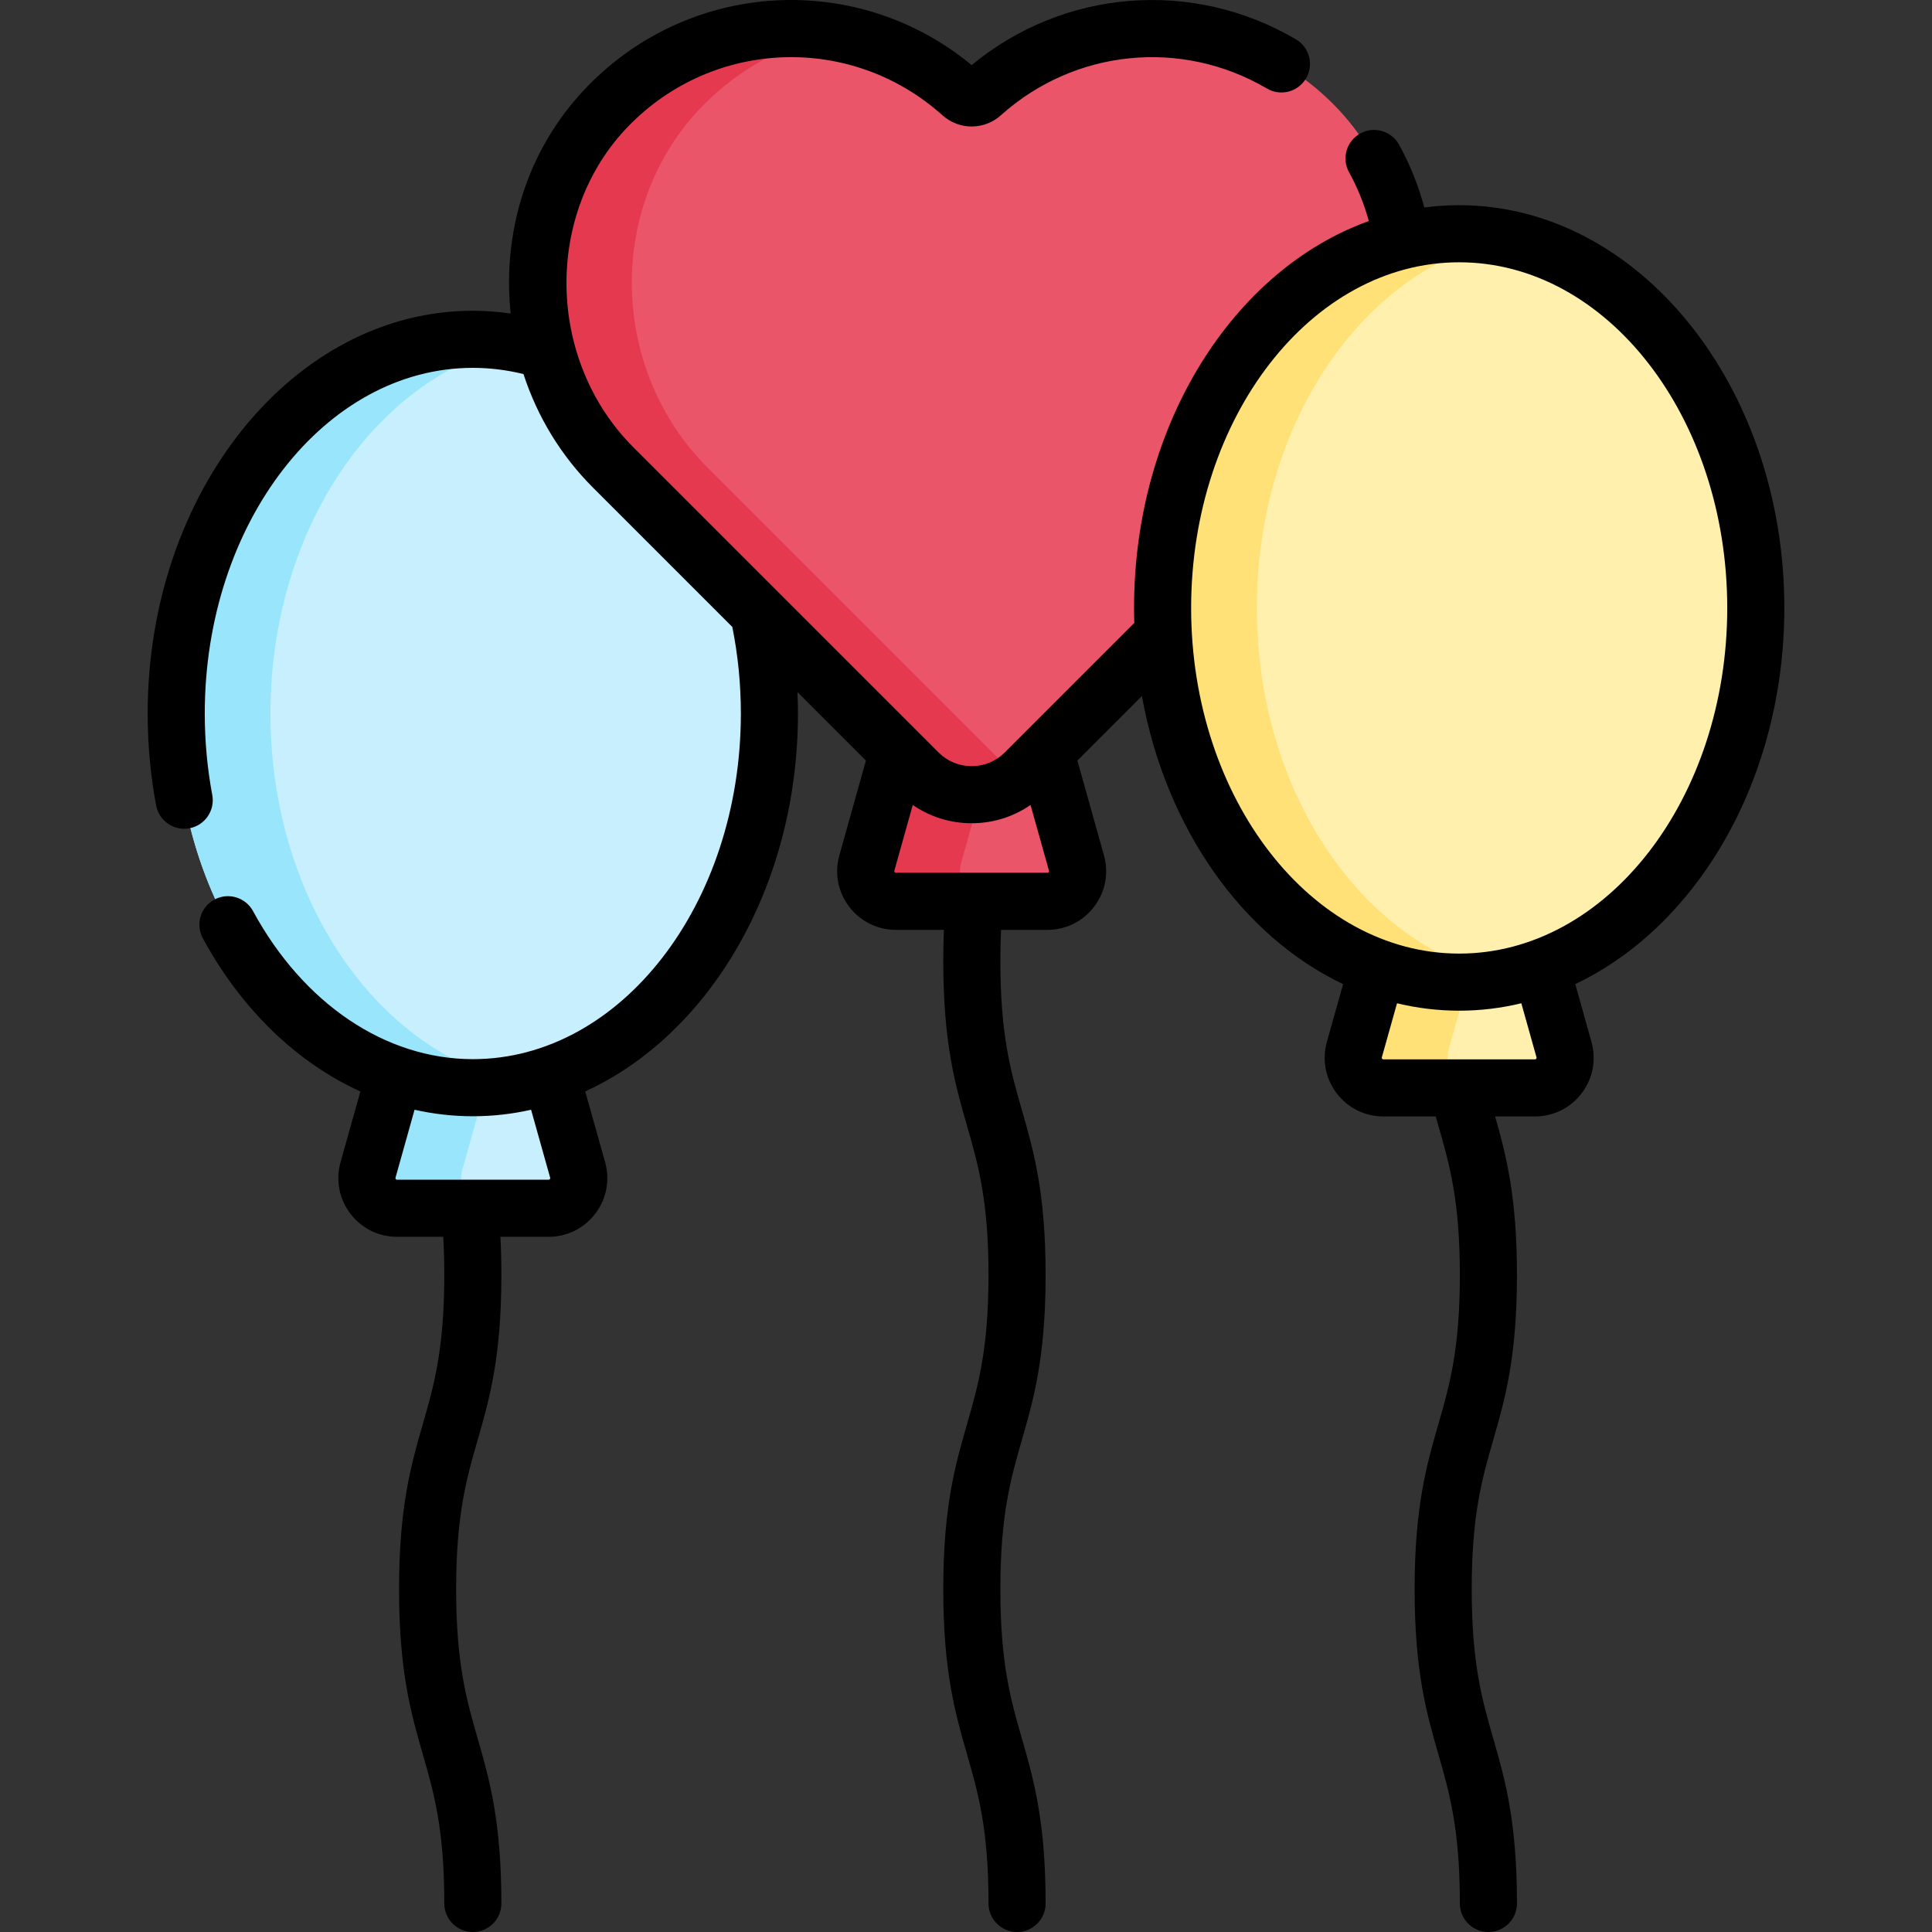 <svg id="Capa_1" enable-background="new 0 0 507.596 507.596" height="512" viewBox="0 0 507.596 507.596" width="512" xmlns="http://www.w3.org/2000/svg"><rect x="0" y="0" width="507.596" height="507.596" fill="#333333" stroke="none"/><g><g><g><path d="m144.128 317.445h-39.809c-5.248 0-9.046-5.009-7.63-10.062l8.084-28.839h38.901l8.084 28.839c1.416 5.053-2.382 10.062-7.63 10.062z" fill="#c8effe"/><path d="m129.08 317.447h-24.761c-5.249 0-9.043-5.012-7.627-10.063l8.082-28.842h24.761l-8.082 28.842c-1.416 5.051 2.378 10.063 7.627 10.063z" fill="#99e6fc"/><ellipse cx="124.223" cy="187.456" fill="#c8effe" rx="77.925" ry="98.313"/><path d="m136.608 284.534c-4.031.812-8.171 1.238-12.381 1.238-43.045 0-77.929-44.016-77.929-98.312 0-54.297 34.884-98.312 77.929-98.312 4.209 0 8.35.426 12.381 1.238-37.162 7.478-65.548 48.096-65.548 97.074-.001 48.978 28.386 89.596 65.548 97.074z" fill="#99e6fc"/><path d="m275.188 236.801h-39.809c-5.248 0-9.046-5.009-7.63-10.062l8.084-28.839h38.901l8.084 28.839c1.416 5.053-2.382 10.062-7.63 10.062z" fill="#eb5569"/><path d="m260.137 236.804h-24.761c-5.24 0-9.043-5.012-7.627-10.063l8.082-28.842h24.761l-8.082 28.842c-1.416 5.051 2.387 10.063 7.627 10.063z" fill="#e53950"/><path d="m252.623 24.713c-26.56-23.846-67.562-22.794-92.848 3.156-25.42 26.088-24.424 69.2 1.333 94.956l80.169 80.169c7.736 7.736 20.278 7.736 28.014 0l80.169-80.169c25.757-25.756 26.753-68.868 1.333-94.956-25.285-25.95-66.288-27.002-92.848-3.156-1.519 1.365-3.803 1.365-5.322 0z" fill="#eb5569"/><path d="m266.04 202.99c.515.525 1.06 1.01 1.624 1.446-7.775 6.25-19.175 5.764-26.386-1.446l-80.167-80.167c-25.762-25.752-26.752-68.866-1.337-94.955 16.313-16.739 39.163-23.117 60.447-19.136-13.114 2.446-25.643 8.835-35.686 19.136-25.415 26.089-24.425 69.203 1.337 94.955z" fill="#e53950"/><path d="m403.277 285.824h-39.809c-5.248 0-9.046-5.009-7.63-10.062l8.084-28.839h38.901l8.084 28.839c1.416 5.053-2.382 10.062-7.63 10.062z" fill="#fff0ad"/><path d="m388.232 285.822h-24.761c-5.249 0-9.053-5.002-7.636-10.063l8.092-28.832h24.761l-8.092 28.832c-1.416 5.061 2.387 10.063 7.636 10.063z" fill="#ffe177"/><ellipse cx="383.373" cy="159.723" fill="#fff0ad" rx="77.925" ry="98.313"/><path d="m395.75 256.801c-4.031.812-8.161 1.238-12.381 1.238-43.035 0-77.919-44.016-77.919-98.312s34.884-98.312 77.919-98.312c4.219 0 8.35.426 12.381 1.238-37.152 7.478-65.538 48.096-65.538 97.074s28.386 89.596 65.538 97.074z" fill="#ffe177"/></g></g><g><path d="m468.798 159.723c0-58.346-38.322-105.813-85.425-105.813-3.095 0-6.152.21-9.163.61-1.552-5.78-3.765-11.315-6.643-16.516-2.006-3.624-6.57-4.936-10.194-2.93s-4.936 6.57-2.93 10.194c2.231 4.03 3.959 8.32 5.191 12.804-35.59 12.772-61.686 53.507-61.686 101.652 0 1.318.026 2.629.065 3.936l-34.027 34.027c-2.325 2.325-5.415 3.605-8.702 3.605s-6.377-1.28-8.702-3.605l-80.168-80.168c-22.932-22.924-23.513-61.582-1.268-84.417 22.396-22.984 58.618-24.221 82.469-2.808 4.372 3.917 10.966 3.917 15.343-.004 19.373-17.388 47.469-20.211 69.913-7.029 3.572 2.098 8.167.904 10.266-2.668s.903-8.168-2.668-10.266c-27.208-15.982-61.05-13.174-85.184 6.778-29.839-24.68-73.575-22.497-100.882 5.528-13.656 14.018-20.989 32.827-20.649 52.964.038 2.276.187 4.533.417 6.769-3.293-.471-6.613-.72-9.943-.72-47.105 0-85.429 47.467-85.429 105.813 0 8.182.75 16.314 2.229 24.168.678 3.602 3.826 6.114 7.362 6.114.46 0 .927-.042 1.396-.131 4.071-.767 6.75-4.688 5.983-8.759-1.308-6.942-1.97-14.139-1.97-21.393 0-50.074 31.594-90.813 70.429-90.813 4.478 0 8.937.553 13.307 1.633 3.643 11.197 9.832 21.407 18.275 29.846l36.588 36.588c1.487 7.368 2.25 15.007 2.25 22.746 0 50.074-31.59 90.813-70.419 90.813-22.928 0-44.517-14.541-57.75-38.898-1.978-3.639-6.53-4.987-10.171-3.01-3.64 1.978-4.987 6.531-3.01 10.171 10.19 18.755 24.743 32.655 41.385 40.228l-5.211 18.596c-1.314 4.689-.381 9.604 2.561 13.484 2.941 3.879 7.42 6.104 12.288 6.104h12.131c.184 3.135.277 6.454.277 10.031 0 19.584-2.745 29.116-5.65 39.208-3.065 10.646-6.235 21.654-6.235 43.347 0 21.699 3.17 32.709 6.235 43.357 2.906 10.092 5.65 19.624 5.65 39.207 0 4.142 3.358 7.5 7.5 7.5s7.5-3.358 7.5-7.5c0-21.699-3.17-32.709-6.235-43.357-2.906-10.092-5.65-19.624-5.65-39.207 0-19.577 2.744-29.107 5.649-39.197 3.065-10.647 6.236-21.657 6.236-43.358 0-3.54-.085-6.865-.253-10.031h12.651c4.871 0 9.353-2.227 12.296-6.109 2.942-3.88 3.875-8.793 2.561-13.48l-5.222-18.608c32.589-14.922 55.885-53.798 55.885-99.29 0-1.881-.051-3.756-.13-5.626l17.988 17.988-6.976 24.895c-1.314 4.687-.381 9.601 2.562 13.481s7.42 6.106 12.286 6.106h12.614c-.107 2.583-.162 5.276-.162 8.119 0 21.693 3.17 32.702 6.235 43.347 2.906 10.091 5.65 19.624 5.65 39.207 0 19.584-2.745 29.116-5.65 39.208-3.065 10.646-6.235 21.654-6.235 43.347 0 21.699 3.17 32.709 6.236 43.357 2.905 10.092 5.65 19.624 5.65 39.207 0 4.142 3.358 7.5 7.5 7.5s7.5-3.358 7.5-7.5c0-21.699-3.17-32.709-6.236-43.357-2.905-10.092-5.65-19.624-5.65-39.207 0-19.577 2.744-29.107 5.649-39.197 3.066-10.647 6.236-21.657 6.236-43.358 0-21.7-3.17-32.71-6.236-43.357-2.905-10.09-5.649-19.62-5.649-39.197 0-2.866.059-5.557.176-8.119h12.188c4.866 0 9.344-2.226 12.286-6.106 2.943-3.881 3.877-8.794 2.563-13.481l-6.977-24.896 16.949-16.949c6.29 34.776 26.44 63.135 52.862 75.687l-4.263 15.178c-1.312 4.689-.378 9.603 2.563 13.48 2.943 3.879 7.424 6.104 12.296 6.104h13.733c.236.831.472 1.655.705 2.466 2.901 10.089 5.642 19.619 5.642 39.19 0 19.584-2.745 29.116-5.65 39.208-3.065 10.646-6.235 21.654-6.235 43.347 0 21.699 3.17 32.709 6.235 43.357 2.906 10.092 5.65 19.624 5.65 39.207 0 4.142 3.358 7.5 7.5 7.5s7.5-3.358 7.5-7.5c0-21.699-3.17-32.709-6.235-43.357-2.906-10.092-5.65-19.624-5.65-39.207 0-19.577 2.744-29.107 5.649-39.197 3.066-10.647 6.236-21.657 6.236-43.358 0-20.548-2.842-31.507-5.745-41.656h10.471c4.868 0 9.346-2.223 12.287-6.099 2.942-3.877 3.876-8.793 2.562-13.489l-4.255-15.174c32.085-15.241 54.926-53.793 54.926-98.835zm-324.258 149.686c.019.07.056.199-.072.367-.129.171-.274.171-.343.171h-39.806c-.073 0-.209 0-.335-.166-.127-.168-.09-.301-.07-.373l5.001-17.844c5.004 1.123 10.124 1.708 15.312 1.708 5.224 0 10.339-.587 15.306-1.705zm130.985-80.274c-.128.169-.261.169-.333.169h-39.816c-.072 0-.205 0-.333-.168-.128-.169-.092-.299-.072-.371l4.842-17.278c4.518 3.12 9.864 4.805 15.471 4.805s10.953-1.685 15.471-4.805l4.842 17.279c.019.07.056.2-.072.369zm128.156 48.645c.021.073.059.21-.068.377-.125.165-.263.165-.336.165h-39.806c-.076 0-.216 0-.345-.169-.126-.167-.089-.3-.071-.366l3.987-14.198c5.288 1.273 10.746 1.948 16.33 1.948s11.042-.675 16.329-1.948zm-20.308-27.244c-38.833 0-70.425-40.738-70.425-90.813s31.592-90.813 70.425-90.813 70.425 40.739 70.425 90.813-31.593 90.813-70.425 90.813z"/></g></g></svg>